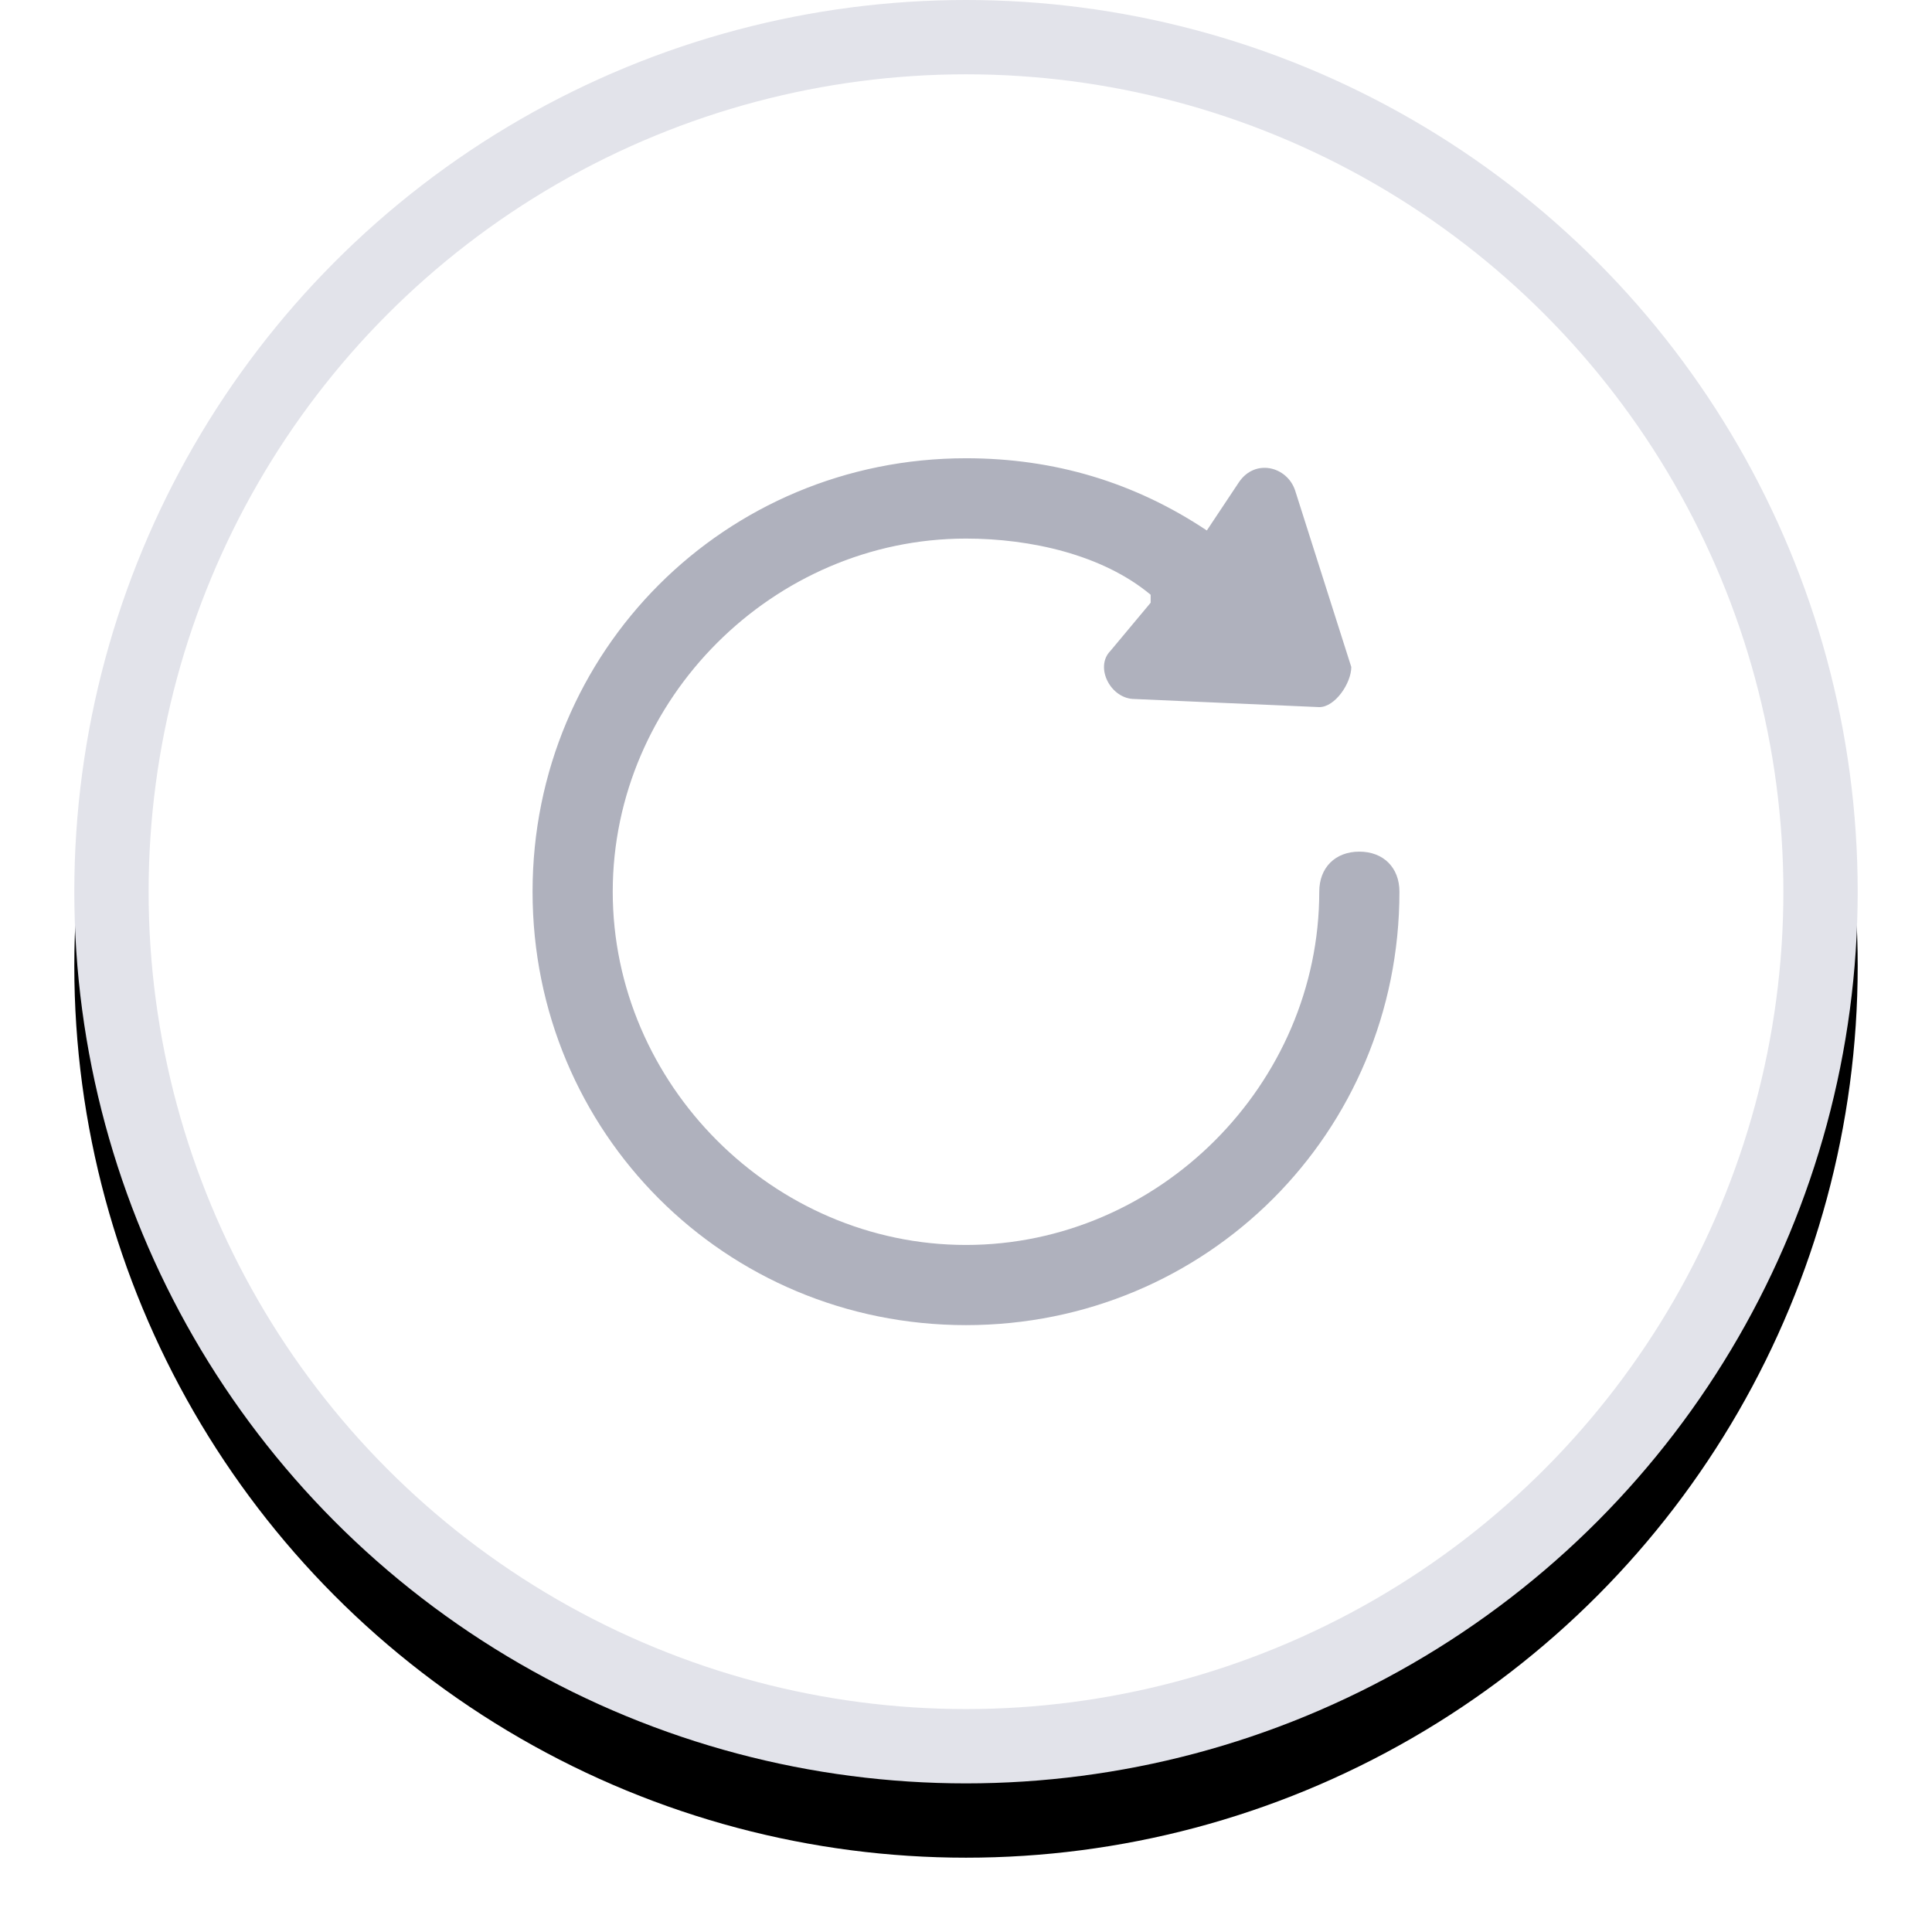 <?xml version="1.0" encoding="UTF-8"?>
<svg width="26px" height="26px" viewBox="0 0 26 26" version="1.1" xmlns="http://www.w3.org/2000/svg" xmlns:xlink="http://www.w3.org/1999/xlink">
    <title>还原/刷新</title>
    <defs>
        <circle id="path-1" cx="12" cy="12" r="12"></circle>
        <filter x="-8.3%" y="-4.2%" width="116.7%" height="116.7%" filterUnits="objectBoundingBox" id="filter-2">
            <feOffset dx="0" dy="1" in="SourceAlpha" result="shadowOffsetOuter1"></feOffset>
            <feGaussianBlur stdDeviation="0.5" in="shadowOffsetOuter1" result="shadowBlurOuter1"></feGaussianBlur>
            <feComposite in="shadowBlurOuter1" in2="SourceAlpha" operator="out" result="shadowBlurOuter1"></feComposite>
            <feColorMatrix values="0 0 0 0 0.709   0 0 0 0 0.717   0 0 0 0 0.753  0 0 0 1 0" type="matrix" in="shadowBlurOuter1"></feColorMatrix>
        </filter>
    </defs>
    <g id="开发界面" stroke="none" stroke-width="1" fill="none" fill-rule="evenodd">
        <g id="改版-离线开发-开发中心-界面修改" transform="translate(-1319, -128)">
            <g id="还原/刷新" transform="translate(1320, 128)">
                <g id="椭圆形">
                    <use fill="black" fill-opacity="1" filter="url(#filter-2)" xlink:href="#path-1"></use>
                    <circle stroke="#E2E3EA" stroke-width="1" stroke-linejoin="square" fill="#FFFFFF" fill-rule="evenodd" cx="12" cy="12" r="11.5"></circle>
                </g>
                <g id="icon/15" transform="translate(6, 6)" fill="#AFB1BD">
                    <path d="M6,0.167 C2.759,0.167 0.167,2.759 0.167,6 C0.167,9.241 2.759,11.833 6,11.833 C9.241,11.833 11.833,9.241 11.833,6 C11.833,5.676 11.617,5.461 11.293,5.461 C10.969,5.461 10.754,5.676 10.754,6 C10.754,8.593 8.593,10.754 6,10.754 C3.407,10.754 1.246,8.593 1.246,6 C1.246,3.407 3.407,1.248 6,1.248 C6.865,1.248 7.837,1.463 8.485,2.004 L8.485,2.111 L7.944,2.759 C7.728,2.976 7.944,3.407 8.269,3.407 L10.754,3.516 C10.969,3.516 11.185,3.192 11.185,2.976 L10.429,0.6 C10.321,0.276 9.889,0.167 9.672,0.491 L9.241,1.139 C8.269,0.491 7.189,0.167 6,0.167 Z" id="Fill-19"></path>
                </g>
            </g>
        </g>
    </g>
</svg>
